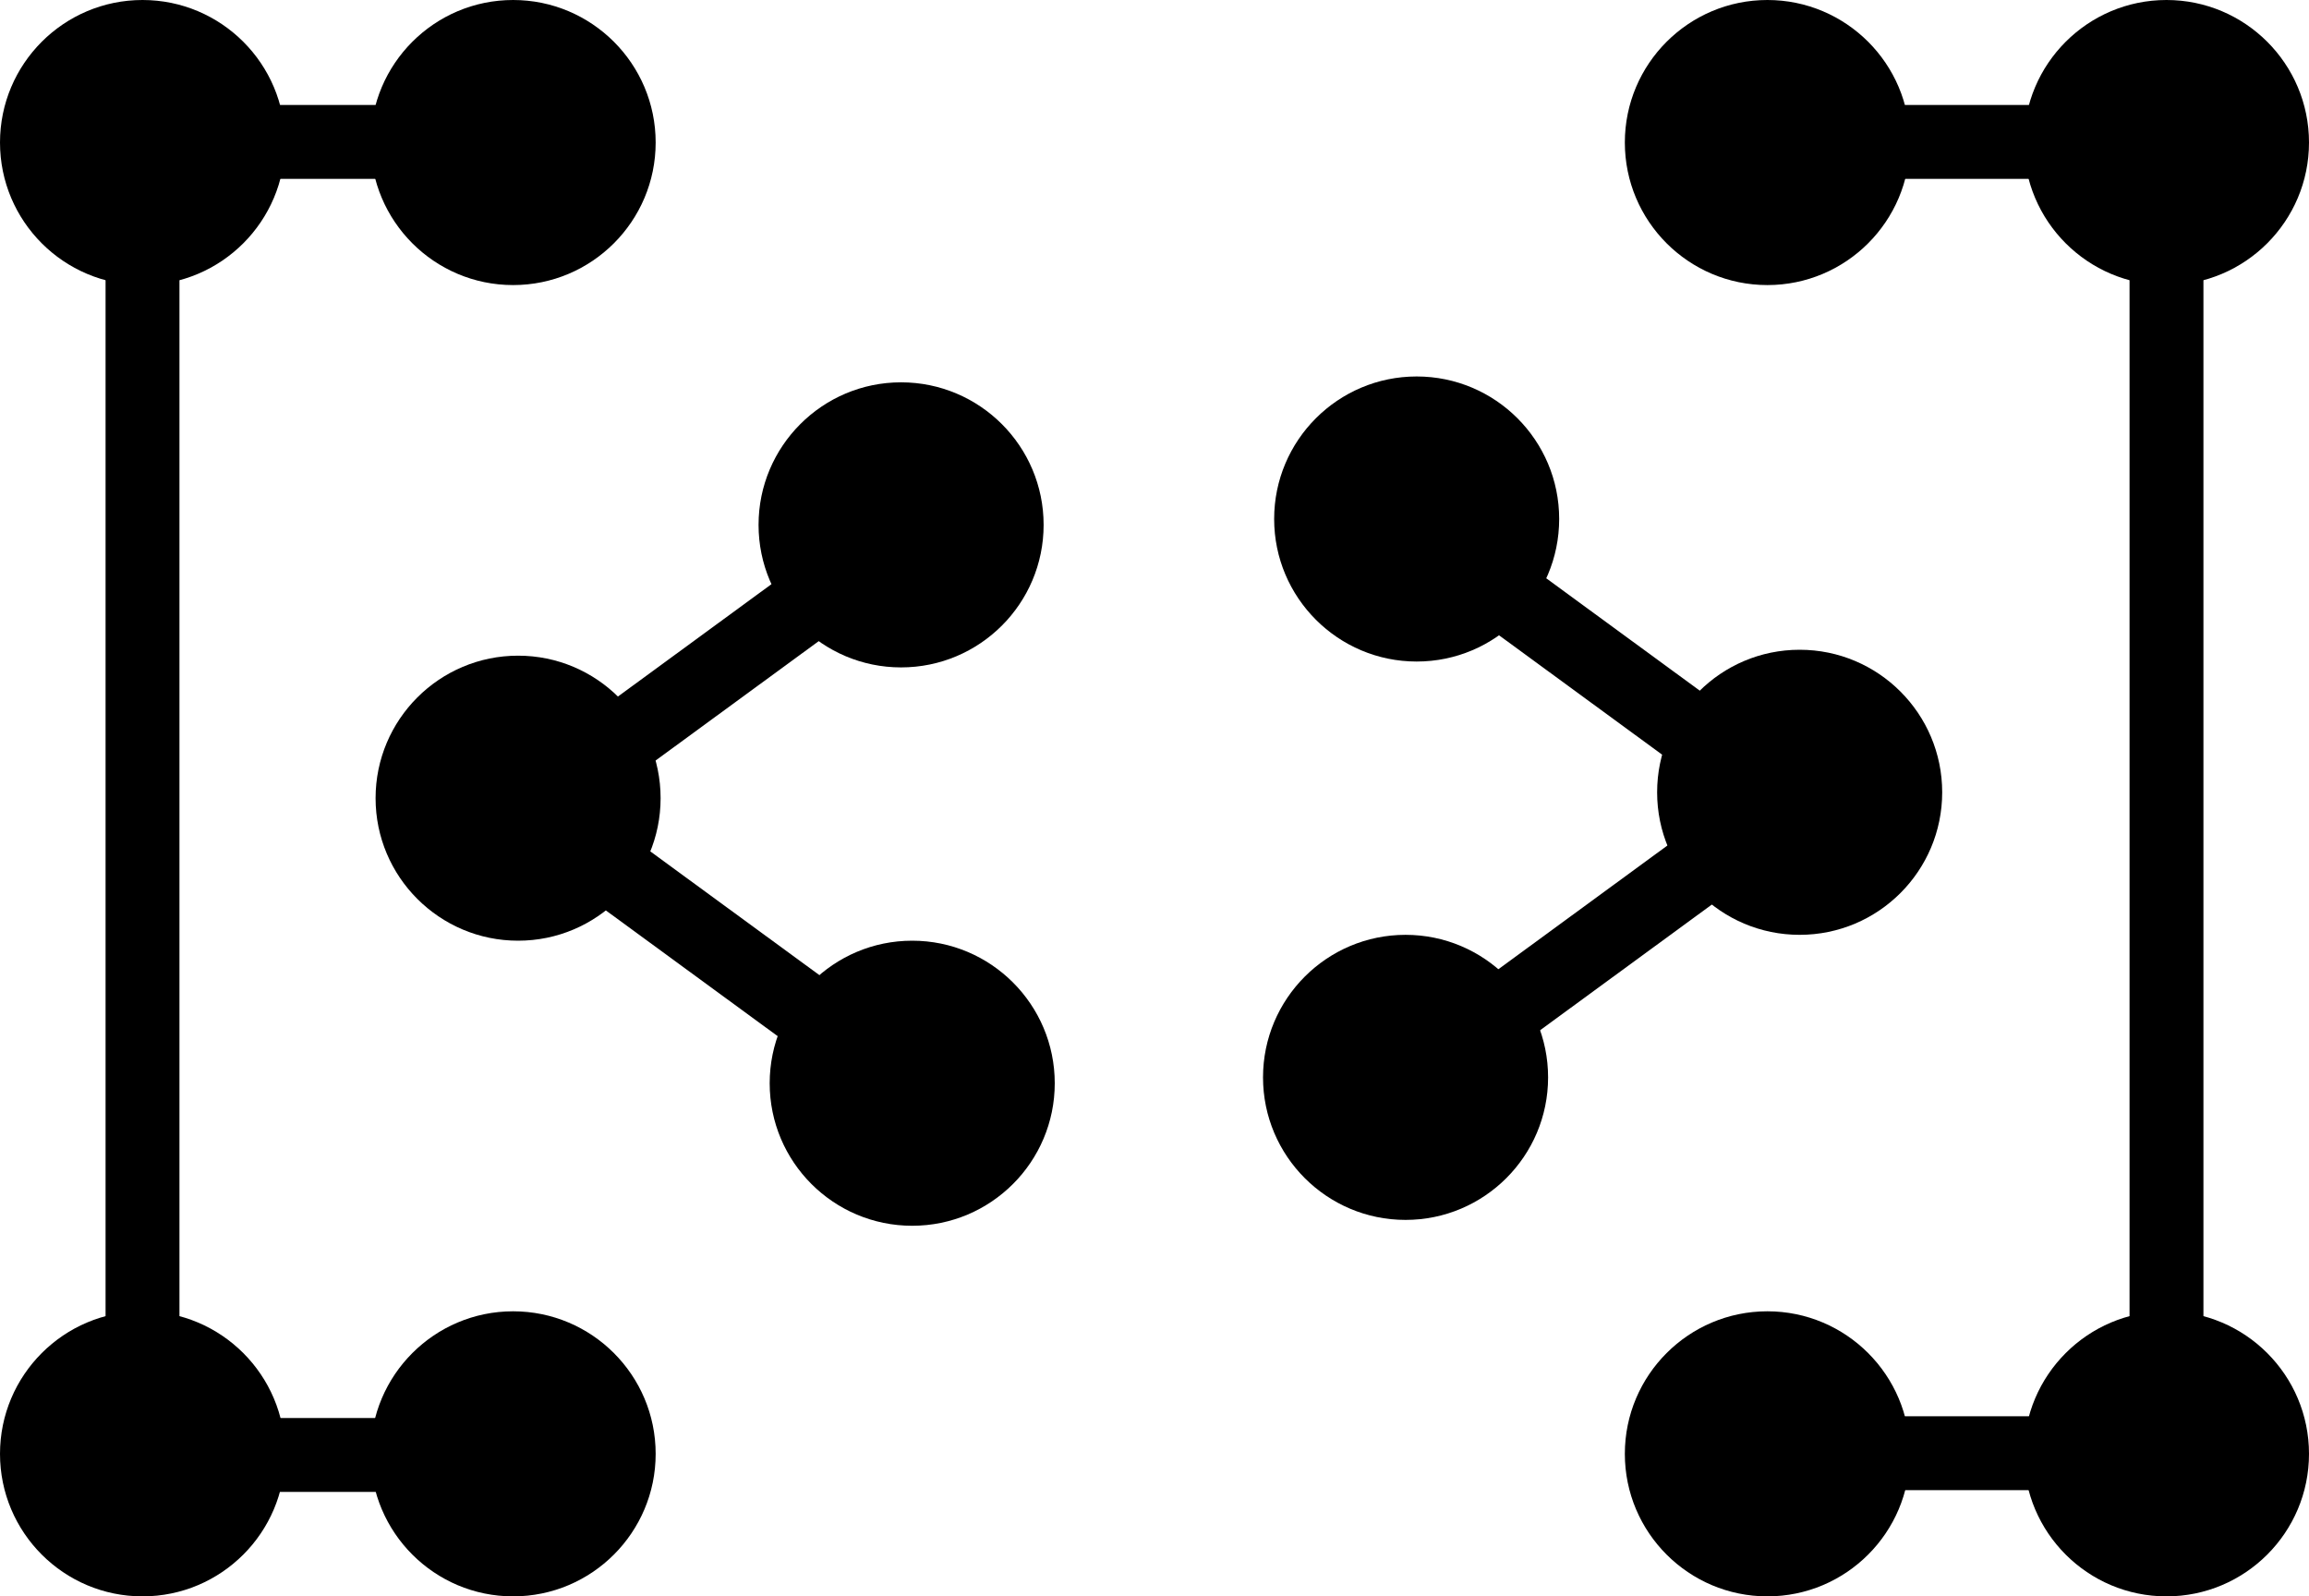<?xml version="1.0" encoding="utf-8"?>
<svg viewBox="1.406 0.835 500 345.68" xmlns="http://www.w3.org/2000/svg">
  <g transform="matrix(1, 0, 0, 1, -68.594, -146.325)">
    <g>
      <g>
        <g>
          <path d="M213.05 320C213.05 337.03 199.23 350.86 182.19 350.86C165.16 350.86 151.33 337.03 151.33 320C151.33 302.97 165.16 289.14 182.19 289.14C199.23 289.14 213.05 302.97 213.05 320Z" transform="matrix(1, 0, 0, 1, 0, 0)" opacity="1" fill="#000000" fill-opacity="1"/>
        </g>
        <g>
          <g>
            <path d="" transform="matrix(1, 0, 0, 1, 0, 0)" opacity="1" fill-opacity="0" stroke="#000000" stroke-width="1" stroke-opacity="1"/>
          </g>
        </g>
        <g>
          <path d="M295.99 260.82C295.99 277.85 282.16 291.68 265.12 291.68C248.09 291.68 234.26 277.85 234.26 260.82C234.26 243.78 248.09 229.95 265.12 229.95C282.16 229.95 295.99 243.78 295.99 260.82Z" transform="matrix(1, 0, 0, 1, 0, 0)" opacity="1" fill="#000000" fill-opacity="1"/>
        </g>
        <g>
          <g>
            <path d="M249.01 274.82L187.28 320" transform="matrix(1, 0, 0, 1, 0, 0)" opacity="1" fill-opacity="0" stroke="#000000" stroke-width="16" stroke-opacity="1"/>
          </g>
        </g>
        <g>
          <g>
            <path d="M249.01 369.38L187.28 324.21" transform="matrix(1, 0, 0, 1, 0, 0)" opacity="1" fill-opacity="0" stroke="#000000" stroke-width="16" stroke-opacity="1"/>
          </g>
        </g>
        <g>
          <path d="M298.4 381.73C298.4 398.76 284.57 412.59 267.53 412.59C250.5 412.59 236.67 398.76 236.67 381.73C236.67 364.69 250.5 350.86 267.53 350.86C284.57 350.86 298.4 364.69 298.4 381.73Z" transform="matrix(1, 0, 0, 1, 0, 0)" opacity="1" fill="#000000" fill-opacity="1"/>
        </g>
        <g>
          <path d="M428.84 318.73C428.84 335.76 442.67 349.59 459.7 349.59C476.74 349.59 490.57 335.76 490.57 318.73C490.57 301.69 476.74 287.86 459.7 287.86C442.67 287.86 428.84 301.69 428.84 318.73Z" transform="matrix(1, 0, 0, 1, 0, 0)" opacity="1" fill="#000000" fill-opacity="1"/>
        </g>
        <g>
          <path d="M345.91 259.54C345.91 276.58 359.74 290.41 376.77 290.41C393.81 290.41 407.63 276.58 407.63 259.54C407.63 242.51 393.81 228.68 376.77 228.68C359.74 228.68 345.91 242.51 345.91 259.54Z" transform="matrix(1, 0, 0, 1, 0, 0)" opacity="1" fill="#000000" fill-opacity="1"/>
        </g>
        <g>
          <g>
            <path d="M392.88 273.55L454.61 318.73" transform="matrix(1, 0, 0, 1, 0, 0)" opacity="1" fill-opacity="0" stroke="#000000" stroke-width="16" stroke-opacity="1"/>
          </g>
        </g>
        <g>
          <g>
            <path d="M174.94 177.89L108.03 177.89" transform="matrix(1, 0, 0, 1, 0, 0)" opacity="1" fill-opacity="0" stroke="#000000" stroke-width="16" stroke-opacity="1"/>
          </g>
        </g>
        <g>
          <g>
            <path d="M100.86 468.15L100.86 171.85" transform="matrix(1, 0, 0, 1, 0, 0)" opacity="1" fill-opacity="0" stroke="#000000" stroke-width="16" stroke-opacity="1"/>
          </g>
        </g>
        <g>
          <g>
            <path d="M392.88 368.11L454.61 322.93" transform="matrix(1, 0, 0, 1, 0, 0)" opacity="1" fill-opacity="0" stroke="#000000" stroke-width="16" stroke-opacity="1"/>
          </g>
        </g>
        <g>
          <g>
            <path d="M177.87 462.22L110.97 462.22" transform="matrix(1, 0, 0, 1, 0, 0)" opacity="1" fill-opacity="0" stroke="#000000" stroke-width="16" stroke-opacity="1"/>
          </g>
        </g>
        <g>
          <path d="M343.5 380.46C343.5 397.49 357.33 411.32 374.36 411.32C391.4 411.32 405.23 397.49 405.23 380.46C405.23 363.42 391.4 349.59 374.36 349.59C357.33 349.59 343.5 363.42 343.5 380.46Z" transform="matrix(1, 0, 0, 1, 0, 0)" opacity="1" fill="#000000" fill-opacity="1"/>
        </g>
        <g>
          <path d="M131.73 178.02C131.73 195.06 117.9 208.89 100.86 208.89C83.83 208.89 70 195.06 70 178.02C70 160.99 83.83 147.16 100.86 147.16C117.9 147.16 131.73 160.99 131.73 178.02Z" transform="matrix(1, 0, 0, 1, 0, 0)" opacity="1" fill="#000000" fill-opacity="1"/>
        </g>
        <g>
          <path d="M131.73 461.98C131.73 479.01 117.9 492.84 100.86 492.84C83.83 492.84 70 479.01 70 461.98C70 444.94 83.83 431.11 100.86 431.11C117.9 431.11 131.73 444.94 131.73 461.98Z" transform="matrix(1, 0, 0, 1, 0, 0)" opacity="1" fill="#000000" fill-opacity="1"/>
        </g>
        <g>
          <path d="M570 178.02C570 195.06 556.17 208.89 539.14 208.89C522.1 208.89 508.27 195.06 508.27 178.02C508.27 160.99 522.1 147.16 539.14 147.16C556.17 147.16 570 160.99 570 178.02Z" transform="matrix(1, 0, 0, 1, 0, 0)" opacity="1" fill="#000000" fill-opacity="1"/>
        </g>
        <g>
          <path d="M570 461.98C570 479.01 556.17 492.84 539.14 492.84C522.1 492.84 508.27 479.01 508.27 461.98C508.27 444.94 522.1 431.11 539.14 431.11C556.17 431.11 570 444.94 570 461.98Z" transform="matrix(1, 0, 0, 1, 0, 0)" opacity="1" fill="#000000" fill-opacity="1"/>
        </g>
        <g>
          <g>
            <path d="M539.14 468.15L539.14 171.85" transform="matrix(1, 0, 0, 1, 0, 0)" opacity="1" fill-opacity="0" stroke="#000000" stroke-width="16" stroke-opacity="1"/>
          </g>
        </g>
        <g>
          <path d="M211.98 178.02C211.98 195.06 198.15 208.89 181.11 208.89C164.08 208.89 150.25 195.06 150.25 178.02C150.25 160.99 164.08 147.16 181.11 147.16C198.15 147.16 211.98 160.99 211.98 178.02Z" transform="matrix(1, 0, 0, 1, 0, 0)" opacity="1" fill="#000000" fill-opacity="1"/>
        </g>
        <g>
          <path d="M211.98 461.98C211.98 479.01 198.15 492.84 181.11 492.84C164.08 492.84 150.25 479.01 150.25 461.98C150.25 444.94 164.08 431.11 181.11 431.11C198.15 431.11 211.98 444.94 211.98 461.98Z" transform="matrix(1, 0, 0, 1, 0, 0)" opacity="1" fill="#000000" fill-opacity="1"/>
        </g>
        <g>
          <path d="M421.85 178.02C421.85 195.06 435.68 208.89 452.72 208.89C469.75 208.89 483.58 195.06 483.58 178.02C483.58 160.99 469.75 147.16 452.72 147.16C435.68 147.16 421.85 160.99 421.85 178.02Z" transform="matrix(1, 0, 0, 1, 0, 0)" opacity="1" fill="#000000" fill-opacity="1"/>
        </g>
        <g>
          <g>
            <path d="M458.89 177.89L525.79 177.89" transform="matrix(1, 0, 0, 1, 0, 0)" opacity="1" fill-opacity="0" stroke="#000000" stroke-width="16" stroke-opacity="1"/>
          </g>
        </g>
        <g>
          <path d="M421.85 461.98C421.85 479.01 435.68 492.84 452.72 492.84C469.75 492.84 483.58 479.01 483.58 461.98C483.58 444.94 469.75 431.11 452.72 431.11C435.68 431.11 421.85 444.94 421.85 461.98Z" transform="matrix(1, 0, 0, 1, 0, 0)" opacity="1" fill="#000000" fill-opacity="1"/>
        </g>
        <g>
          <g>
            <path d="M458.89 461.84L525.79 461.84" transform="matrix(1, 0, 0, 1, 0, 0)" opacity="1" fill-opacity="0" stroke="#000000" stroke-width="16" stroke-opacity="1"/>
          </g>
        </g>
      </g>
    </g>
  </g>
</svg>
